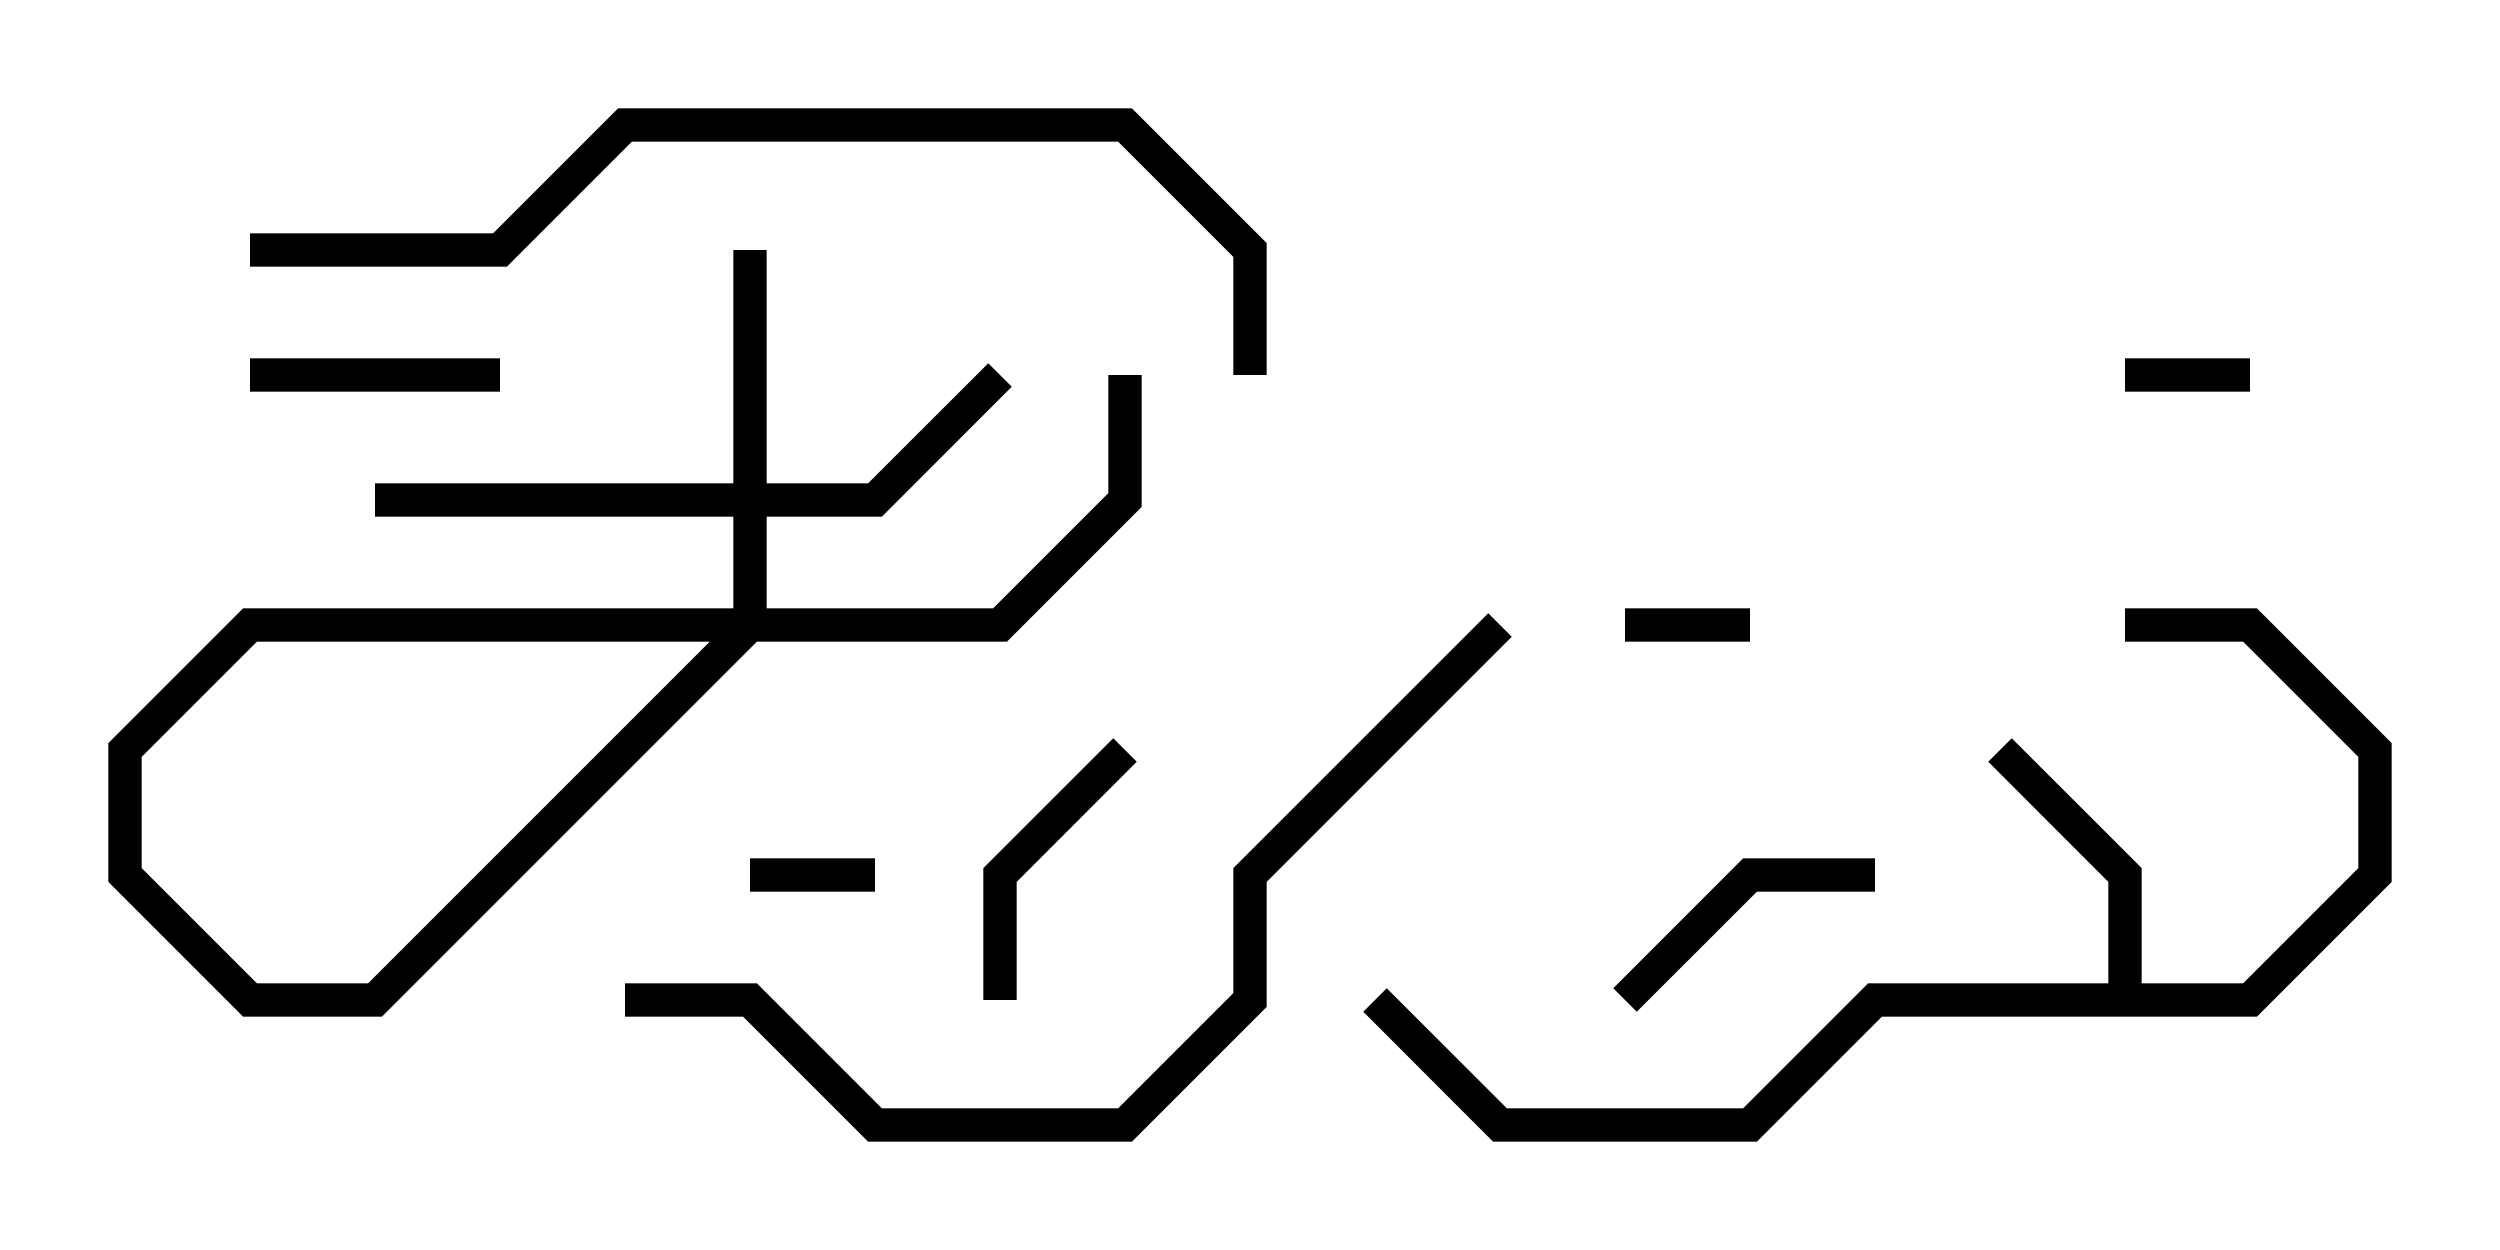 <svg version="1.1" width="30" height="15" xmlns="http://www.w3.org/2000/svg"><path d="M25.3,11.8L25.3,10.583L23.859,9.141L24.141,8.859L25.7,10.417L25.7,11.8L26.917,11.8L28.3,10.417L28.3,9.083L26.917,7.7L25.5,7.7L25.5,7.3L27.083,7.3L28.7,8.917L28.7,10.583L27.083,12.2L22.583,12.2L21.083,13.7L17.917,13.7L16.359,12.141L16.641,11.859L18.083,13.3L20.917,13.3L22.417,11.8z" stroke="none"/><path d="M8.8,5.8L8.8,3L9.2,3L9.2,5.8L10.417,5.8L11.859,4.359L12.141,4.641L10.583,6.2L9.2,6.2L9.2,7.583L4.583,12.2L2.917,12.2L1.3,10.583L1.3,8.917L2.917,7.3L11.917,7.3L13.3,5.917L13.3,4.5L13.7,4.5L13.7,6.083L12.083,7.7L3.083,7.7L1.7,9.083L1.7,10.417L3.083,11.8L4.417,11.8L8.8,7.417L8.8,6.2L4.5,6.2L4.5,5.8z" stroke="none"/><path d="M10.5,10.3L10.5,10.7L9,10.7L9,10.3z" stroke="none"/><path d="M27,4.3L27,4.7L25.5,4.7L25.5,4.3z" stroke="none"/><path d="M19.5,7.7L19.5,7.3L21,7.3L21,7.7z" stroke="none"/><path d="M3,4.7L3,4.3L6,4.3L6,4.7z" stroke="none"/><path d="M19.641,12.141L19.359,11.859L20.917,10.3L22.5,10.3L22.5,10.7L21.083,10.7z" stroke="none"/><path d="M12.2,12L11.8,12L11.8,10.417L13.359,8.859L13.641,9.141L12.2,10.583z" stroke="none"/><path d="M7.5,12.2L7.5,11.8L9.083,11.8L10.583,13.3L13.417,13.3L14.8,11.917L14.8,10.417L17.859,7.359L18.141,7.641L15.2,10.583L15.2,12.083L13.583,13.7L10.417,13.7L8.917,12.2z" stroke="none"/><path d="M3,3.2L3,2.8L5.917,2.8L7.417,1.3L13.583,1.3L15.2,2.917L15.2,4.5L14.8,4.5L14.8,3.083L13.417,1.7L7.583,1.7L6.083,3.2z" stroke="none"/></svg>